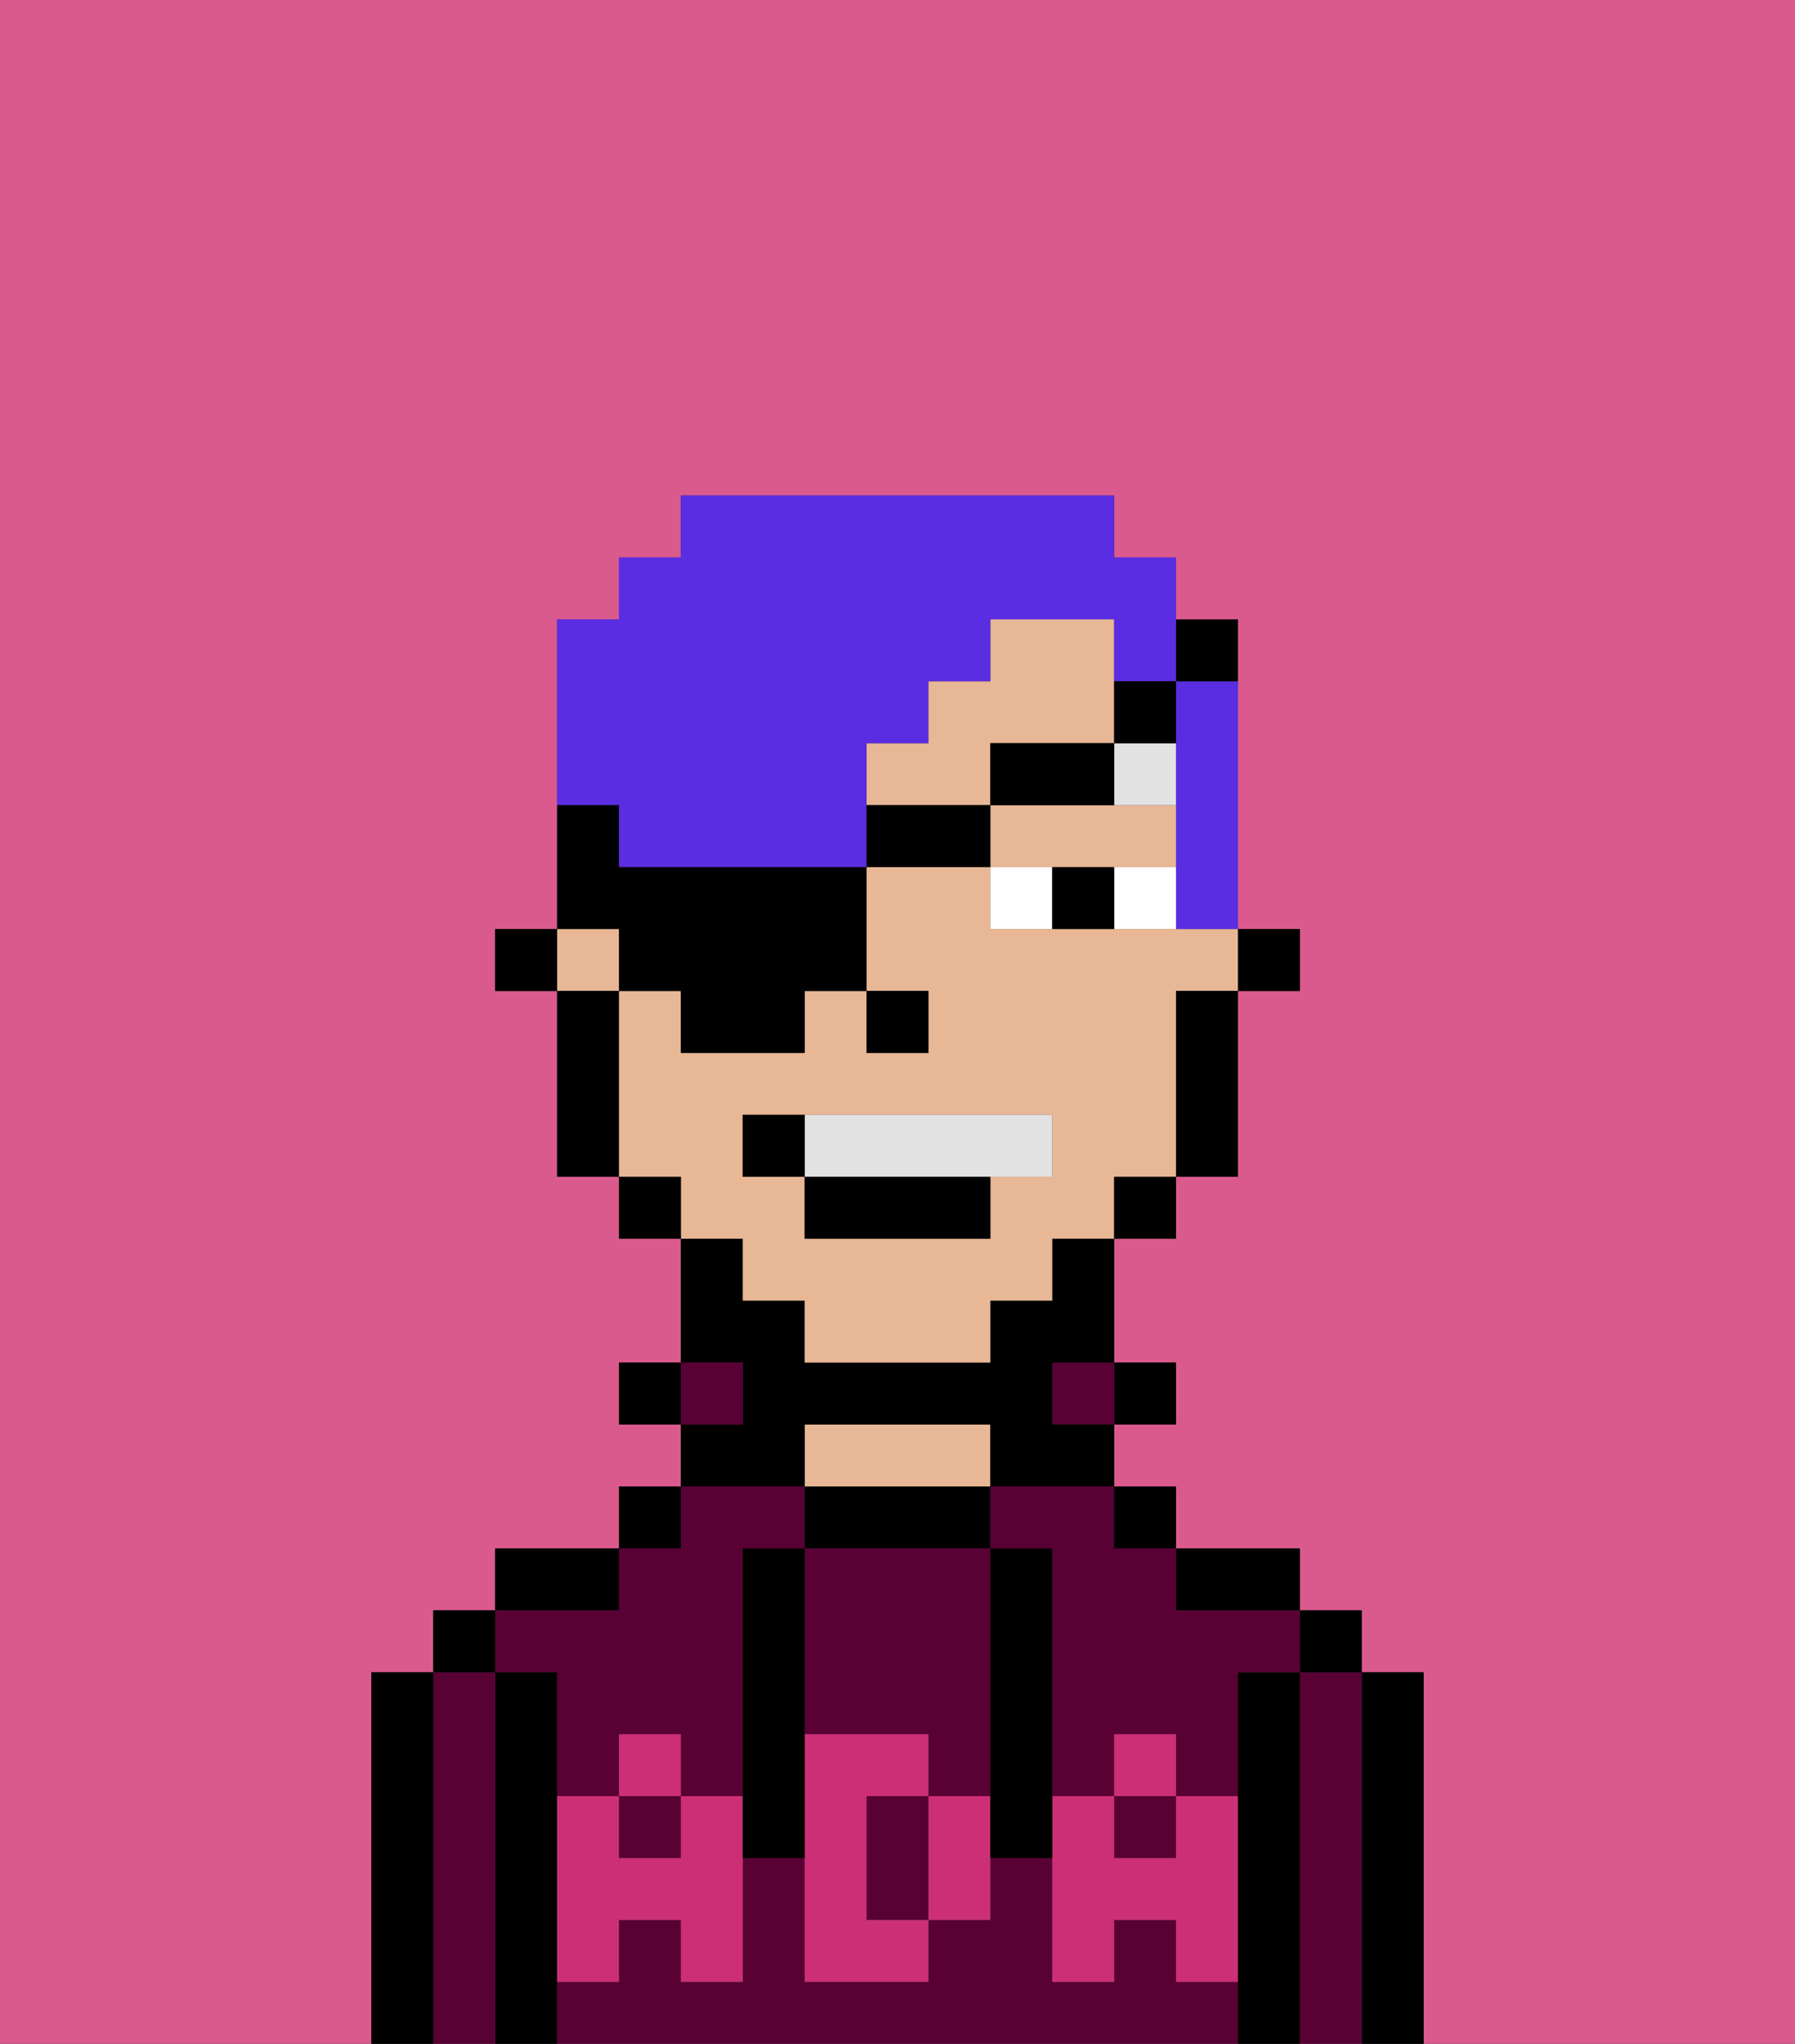 <svg xmlns="http://www.w3.org/2000/svg" viewBox="0 0 29 33"><rect x="0" y="0" width="29" height="33" fill="#333333" stroke="none"/><defs><style>polygon,rect,path{shape-rendering:crispedges;}.pa202-1{fill:#db5a8e;}.pa202-2{fill:#000000;}.pa202-3{fill:#590035;}.pa202-4{fill:#e8b795;}.pa202-5{fill:#cc2f76;}.pa202-6{fill:#ffffff;}.pa202-7{fill:#e2e2e2;}.pa202-8{fill:#e2e2e2;}.pa202-9{fill:#5a2de2;}</style></defs><path class="pa202-1" d="M6,32V27H7V26H8V25h2V24h1V23H10V22h1V20H10V19H9V16H8V15H9V10h1V9h1V8h7V9h1v1h1v5h1v1H20v3H19v1H18v2h1v1H18v1h1v1h2v1h1v1h1v6h6V0H0V33H6Z"/><path class="pa202-2" d="M23,27H22v6h1V27Z"/><path class="pa202-3" d="M22,27H21v6h1V27Z"/><rect class="pa202-2" x="21" y="26" width="1" height="1"/><path class="pa202-2" d="M21,27H20v6h1V27Z"/><rect class="pa202-3" x="18" y="29" width="1" height="1"/><path class="pa202-3" d="M19,32V31H18v1H17V30H16v1H15v1H13V30H12v2H11V31H10v1H9v1H20V32Z"/><rect class="pa202-3" x="10" y="29" width="1" height="1"/><path class="pa202-3" d="M16,25h1v4h1V28h1v1h1V27h1V26H19V25H18V24H16Z"/><path class="pa202-3" d="M9,27v2h1V28h1v1h1V25h1V24H11v1H10v1H8v1Z"/><path class="pa202-2" d="M20,26h1V25H19v1Z"/><rect class="pa202-2" x="18" y="24" width="1" height="1"/><rect class="pa202-2" x="18" y="22" width="1" height="1"/><rect class="pa202-3" x="17" y="22" width="1" height="1"/><path class="pa202-2" d="M16,25V24H13v1h3Z"/><path class="pa202-4" d="M16,24V23H13v1h3Z"/><path class="pa202-2" d="M13,23h3v1h2V23H17V22h1V20H17v1H16v1H13V21H12V20H11v2h1v1H11v1h2Z"/><rect class="pa202-3" x="11" y="22" width="1" height="1"/><rect class="pa202-2" x="10" y="24" width="1" height="1"/><rect class="pa202-2" x="10" y="22" width="1" height="1"/><path class="pa202-2" d="M10,25H8v1h2Z"/><path class="pa202-2" d="M9,31V27H8v6H9V31Z"/><path class="pa202-3" d="M8,27H7v6H8V27Z"/><rect class="pa202-2" x="7" y="26" width="1" height="1"/><path class="pa202-2" d="M7,27H6v6H7V27Z"/><path class="pa202-3" d="M13,28h2v1h1V25H13v3Z"/><path class="pa202-3" d="M14,29v2h1V29Z"/><path class="pa202-5" d="M19,30H18V29H17v3h1V31h1v1h1V29H19Z"/><rect class="pa202-5" x="18" y="28" width="1" height="1"/><path class="pa202-5" d="M15,29v2h1V29Z"/><path class="pa202-5" d="M14,30V29h1V28H13v4h2V31H14Z"/><path class="pa202-5" d="M11,29v1H10V29H9v3h1V31h1v1h1V29Z"/><rect class="pa202-5" x="10" y="28" width="1" height="1"/><path class="pa202-2" d="M13,27V25H12v5h1V27Z"/><path class="pa202-2" d="M17,28V25H16v5h1V28Z"/><rect class="pa202-2" x="20" y="15" width="1" height="1"/><path class="pa202-4" d="M16,12h2V10H16v1H15v1H14v1h2Z"/><rect class="pa202-4" x="9" y="15" width="1" height="1"/><path class="pa202-4" d="M12,21h1v1h3V21h1V20h1V19h1V16h1V15H16V14H14v2h1v1H14V16H13v1H11V16H10v3h1v1h1Zm0-3h5v1H16v1H13V19H12Z"/><path class="pa202-4" d="M18,14h1V13H16v1h2Z"/><path class="pa202-2" d="M19,17v2h1V16H19Z"/><rect class="pa202-2" x="18" y="19" width="1" height="1"/><rect class="pa202-2" x="10" y="19" width="1" height="1"/><path class="pa202-2" d="M10,16H9v3h1V16Z"/><rect class="pa202-2" x="8" y="15" width="1" height="1"/><rect class="pa202-2" x="14" y="16" width="1" height="1"/><path class="pa202-6" d="M18,14v1h1V14Z"/><path class="pa202-6" d="M16,14v1h1V14Z"/><path class="pa202-2" d="M17,14v1h1V14Z"/><path class="pa202-7" d="M18,13h1V12H18Z"/><path class="pa202-8" d="M16,19h1V18H13v1Z"/><rect class="pa202-2" x="13" y="19" width="3" height="1"/><path class="pa202-2" d="M13,18H12v1h1Z"/><path class="pa202-9" d="M19,12v3h1V11H19Z"/><path class="pa202-9" d="M10,14h4V12h1V11h1V10h2v1h1V9H18V8H11V9H10v1H9v3h1Z"/><path class="pa202-2" d="M10,16h1v1h2V16h1V14H10V13H9v2h1Z"/><path class="pa202-2" d="M14,13v1h2V13Z"/><path class="pa202-2" d="M16,12v1h2V12Z"/><path class="pa202-2" d="M19,12V11H18v1Z"/><path class="pa202-2" d="M20,11V10H19v1Z"/></svg>